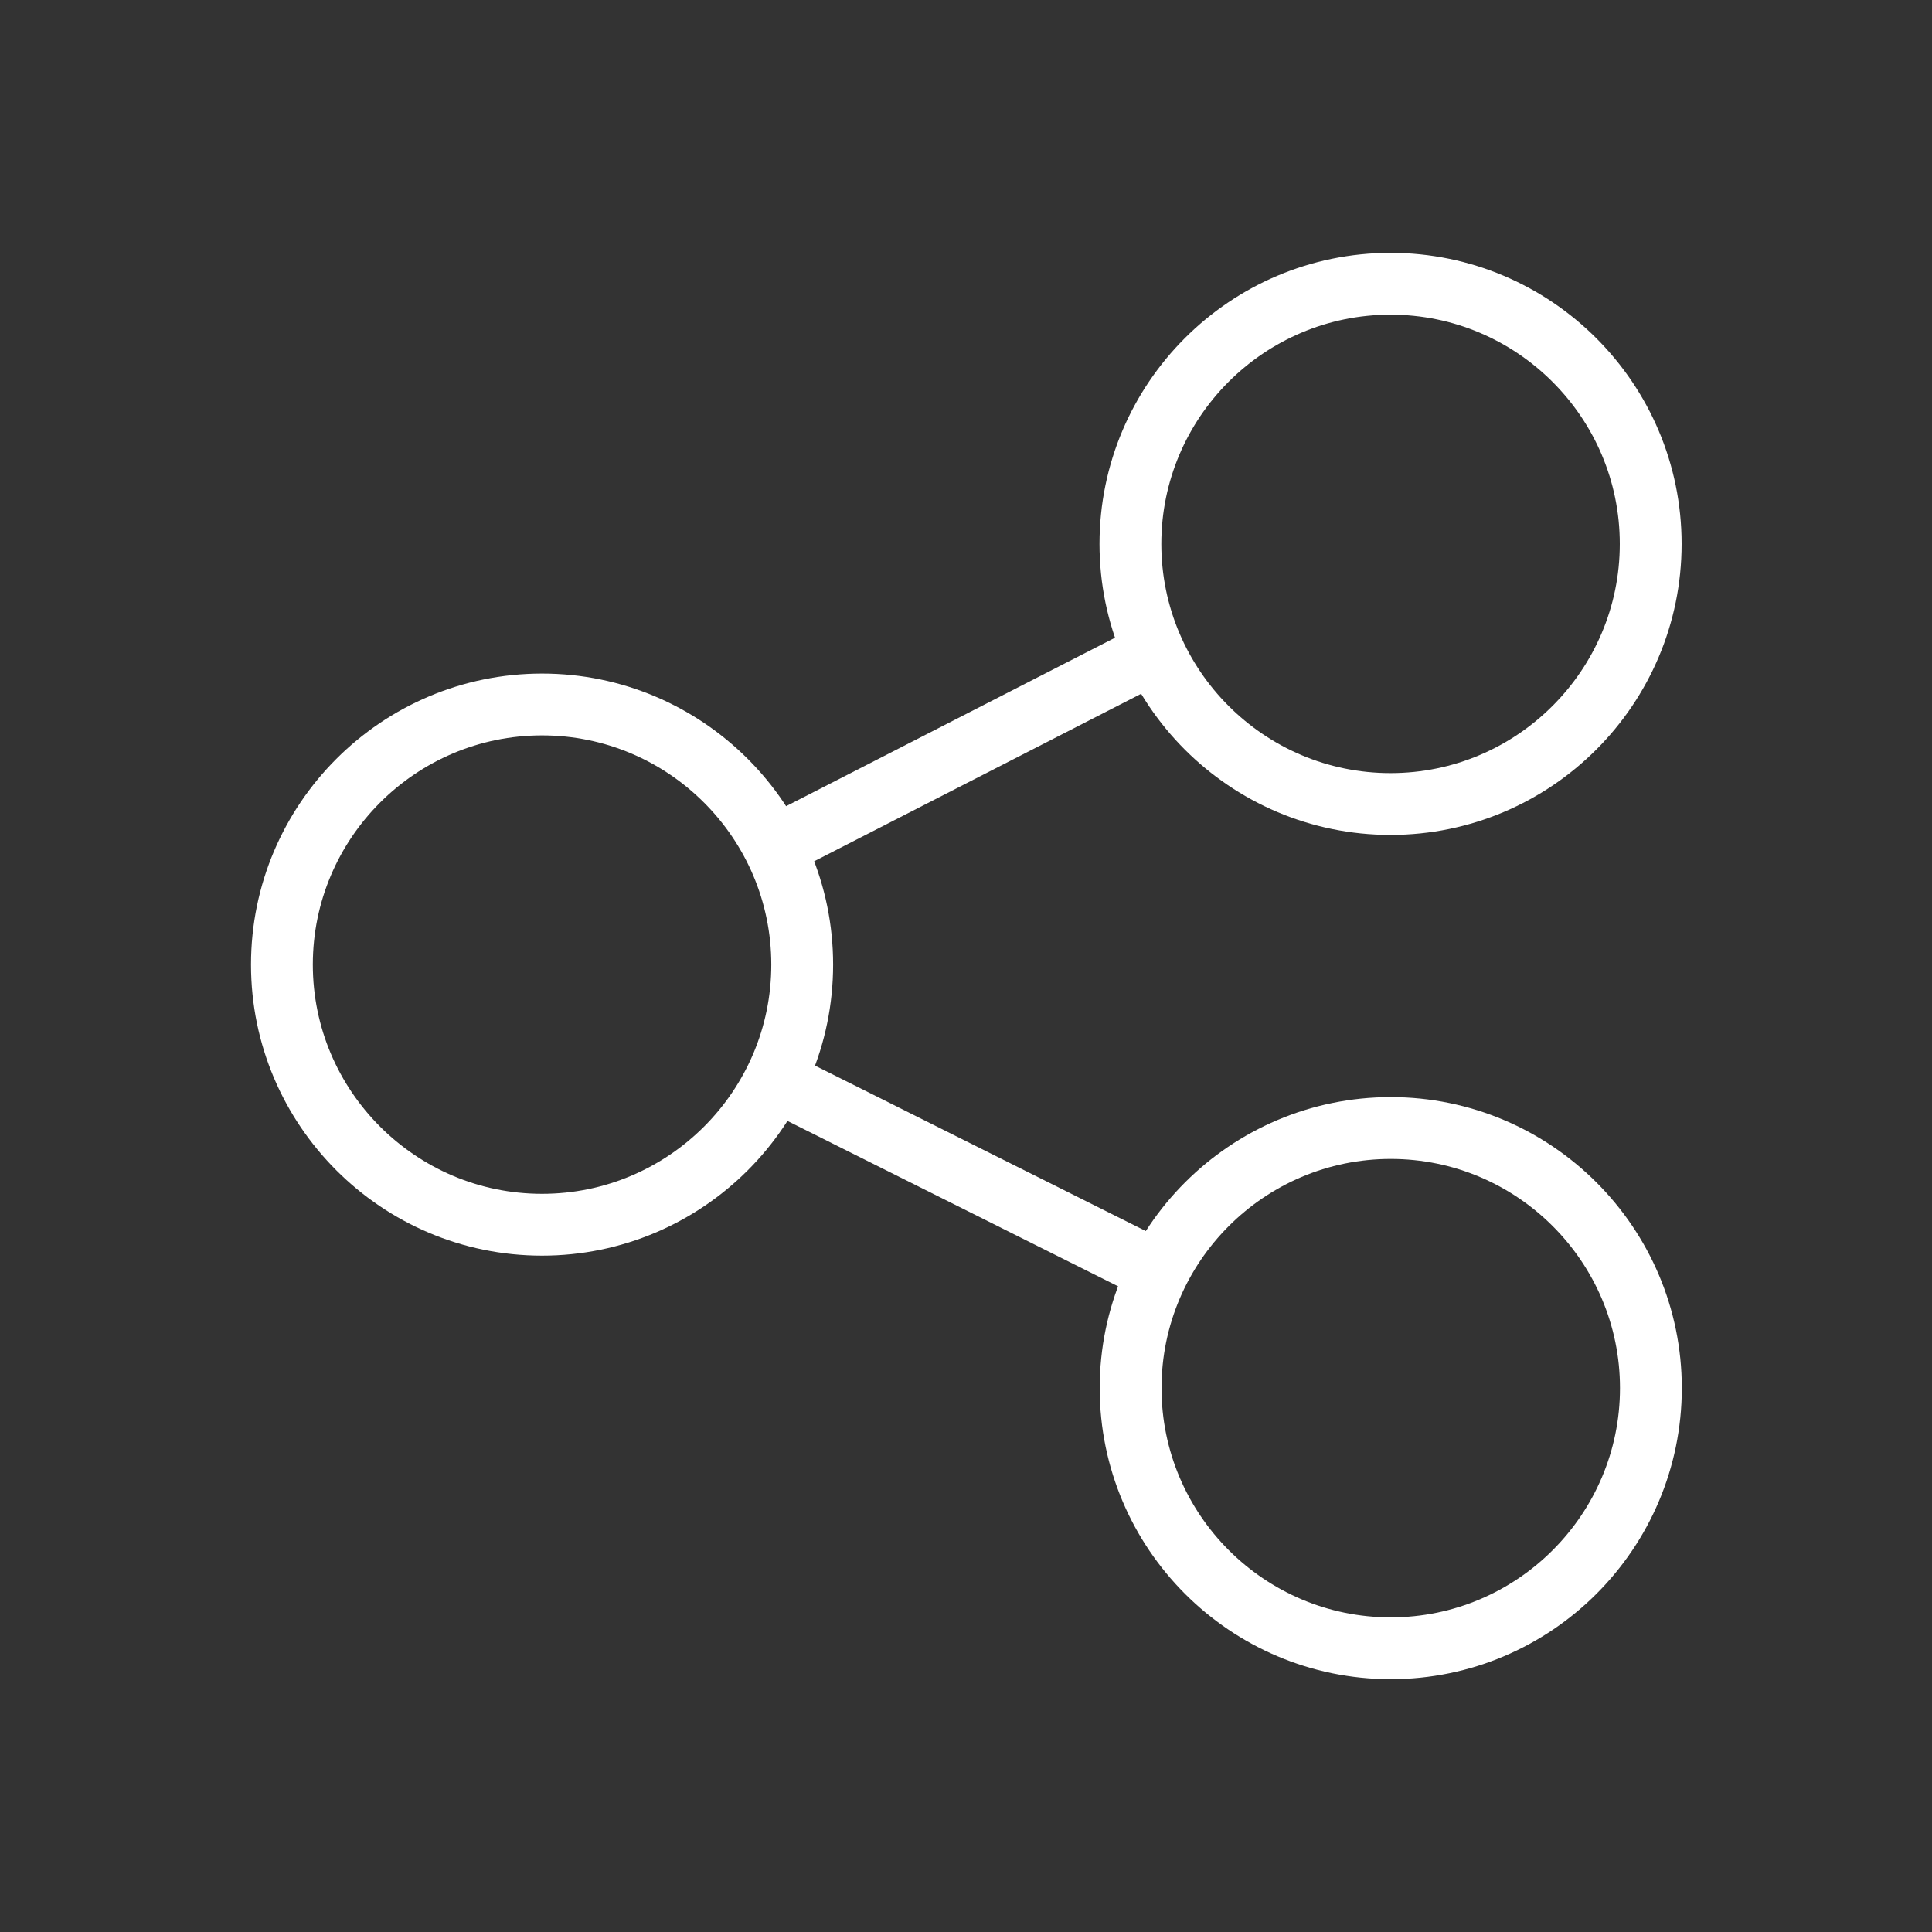 <?xml version="1.0" encoding="utf-8"?>
<!-- Generator: Adobe Illustrator 24.1.0, SVG Export Plug-In . SVG Version: 6.00 Build 0)  -->
<svg version="1.1" xmlns="http://www.w3.org/2000/svg" xmlns:xlink="http://www.w3.org/1999/xlink" x="0px" y="0px"
	 viewBox="0 0 500 500" style="enable-background:new 0 0 500 500;" xml:space="preserve">
<rect x="0" y="0" width="500" height="500" fill="#333333" stroke="none"/>
<style type="text/css">
	.st0{fill:none;stroke:#FFFFFF;stroke-width:16;stroke-miterlimit:10;}
	.st1{display:none;}
	.st2{display:inline;}
	.st3{fill:none;stroke:#D1D3D4;stroke-width:2;stroke-miterlimit:10;}
	.st4{display:inline;fill:none;stroke:#BCBEC0;stroke-width:4;stroke-miterlimit:10;}
	.st5{fill:none;stroke:#BCBEC0;stroke-width:4;stroke-miterlimit:10;}
	.st6{display:inline;fill:none;stroke:#D1D3D4;stroke-width:2;stroke-miterlimit:10;}
	.st7{display:none;opacity:0.35;fill:none;stroke:#000000;stroke-width:16;stroke-miterlimit:10;}
	.st8{fill:none;stroke:#FFFFFF;stroke-width:16;stroke-linejoin:bevel;stroke-miterlimit:10;}
	.st9{fill:#FFFFFF;}
	.st10{fill:none;stroke:#FFFFFF;stroke-width:16;stroke-linecap:square;stroke-miterlimit:10;}
	.st11{fill:none;stroke:#FFFFFF;stroke-width:16;stroke-linecap:round;stroke-miterlimit:10;}
	.st12{fill:none;stroke:#FFFFFF;stroke-width:8;stroke-miterlimit:10;}
</style>
<g id="Icons">
	<g>
		<path class="st0" d="M140.28,316.96c-37.13,0-67.32-30.21-67.32-67.32s30.19-67.32,67.32-67.32s67.33,30.21,67.33,67.32
			C207.61,286.75,177.41,316.96,140.28,316.96L140.28,316.96z"/>
		<path class="st0" d="M359.87,208.08c-37.13,0-67.32-30.21-67.32-67.32c0-37.12,30.19-67.32,67.32-67.32s67.33,30.21,67.33,67.32
			C427.2,177.87,397,208.08,359.87,208.08L359.87,208.08z"/>
		<path class="st0" d="M359.92,426.57c-37.13,0-67.32-30.21-67.32-67.32c0-37.12,30.19-67.32,67.32-67.32s67.33,30.21,67.33,67.32
			C427.24,396.36,397.05,426.57,359.92,426.57L359.92,426.57z"/>
		<line class="st0" x1="200.54" y1="279.53" x2="300.83" y2="329.69"/>
		<line class="st0" x1="200.1" y1="219.34" x2="299.9" y2="168.22"/>
	</g>
</g>
<g id="Text" class="st1">
</g>
</svg>
